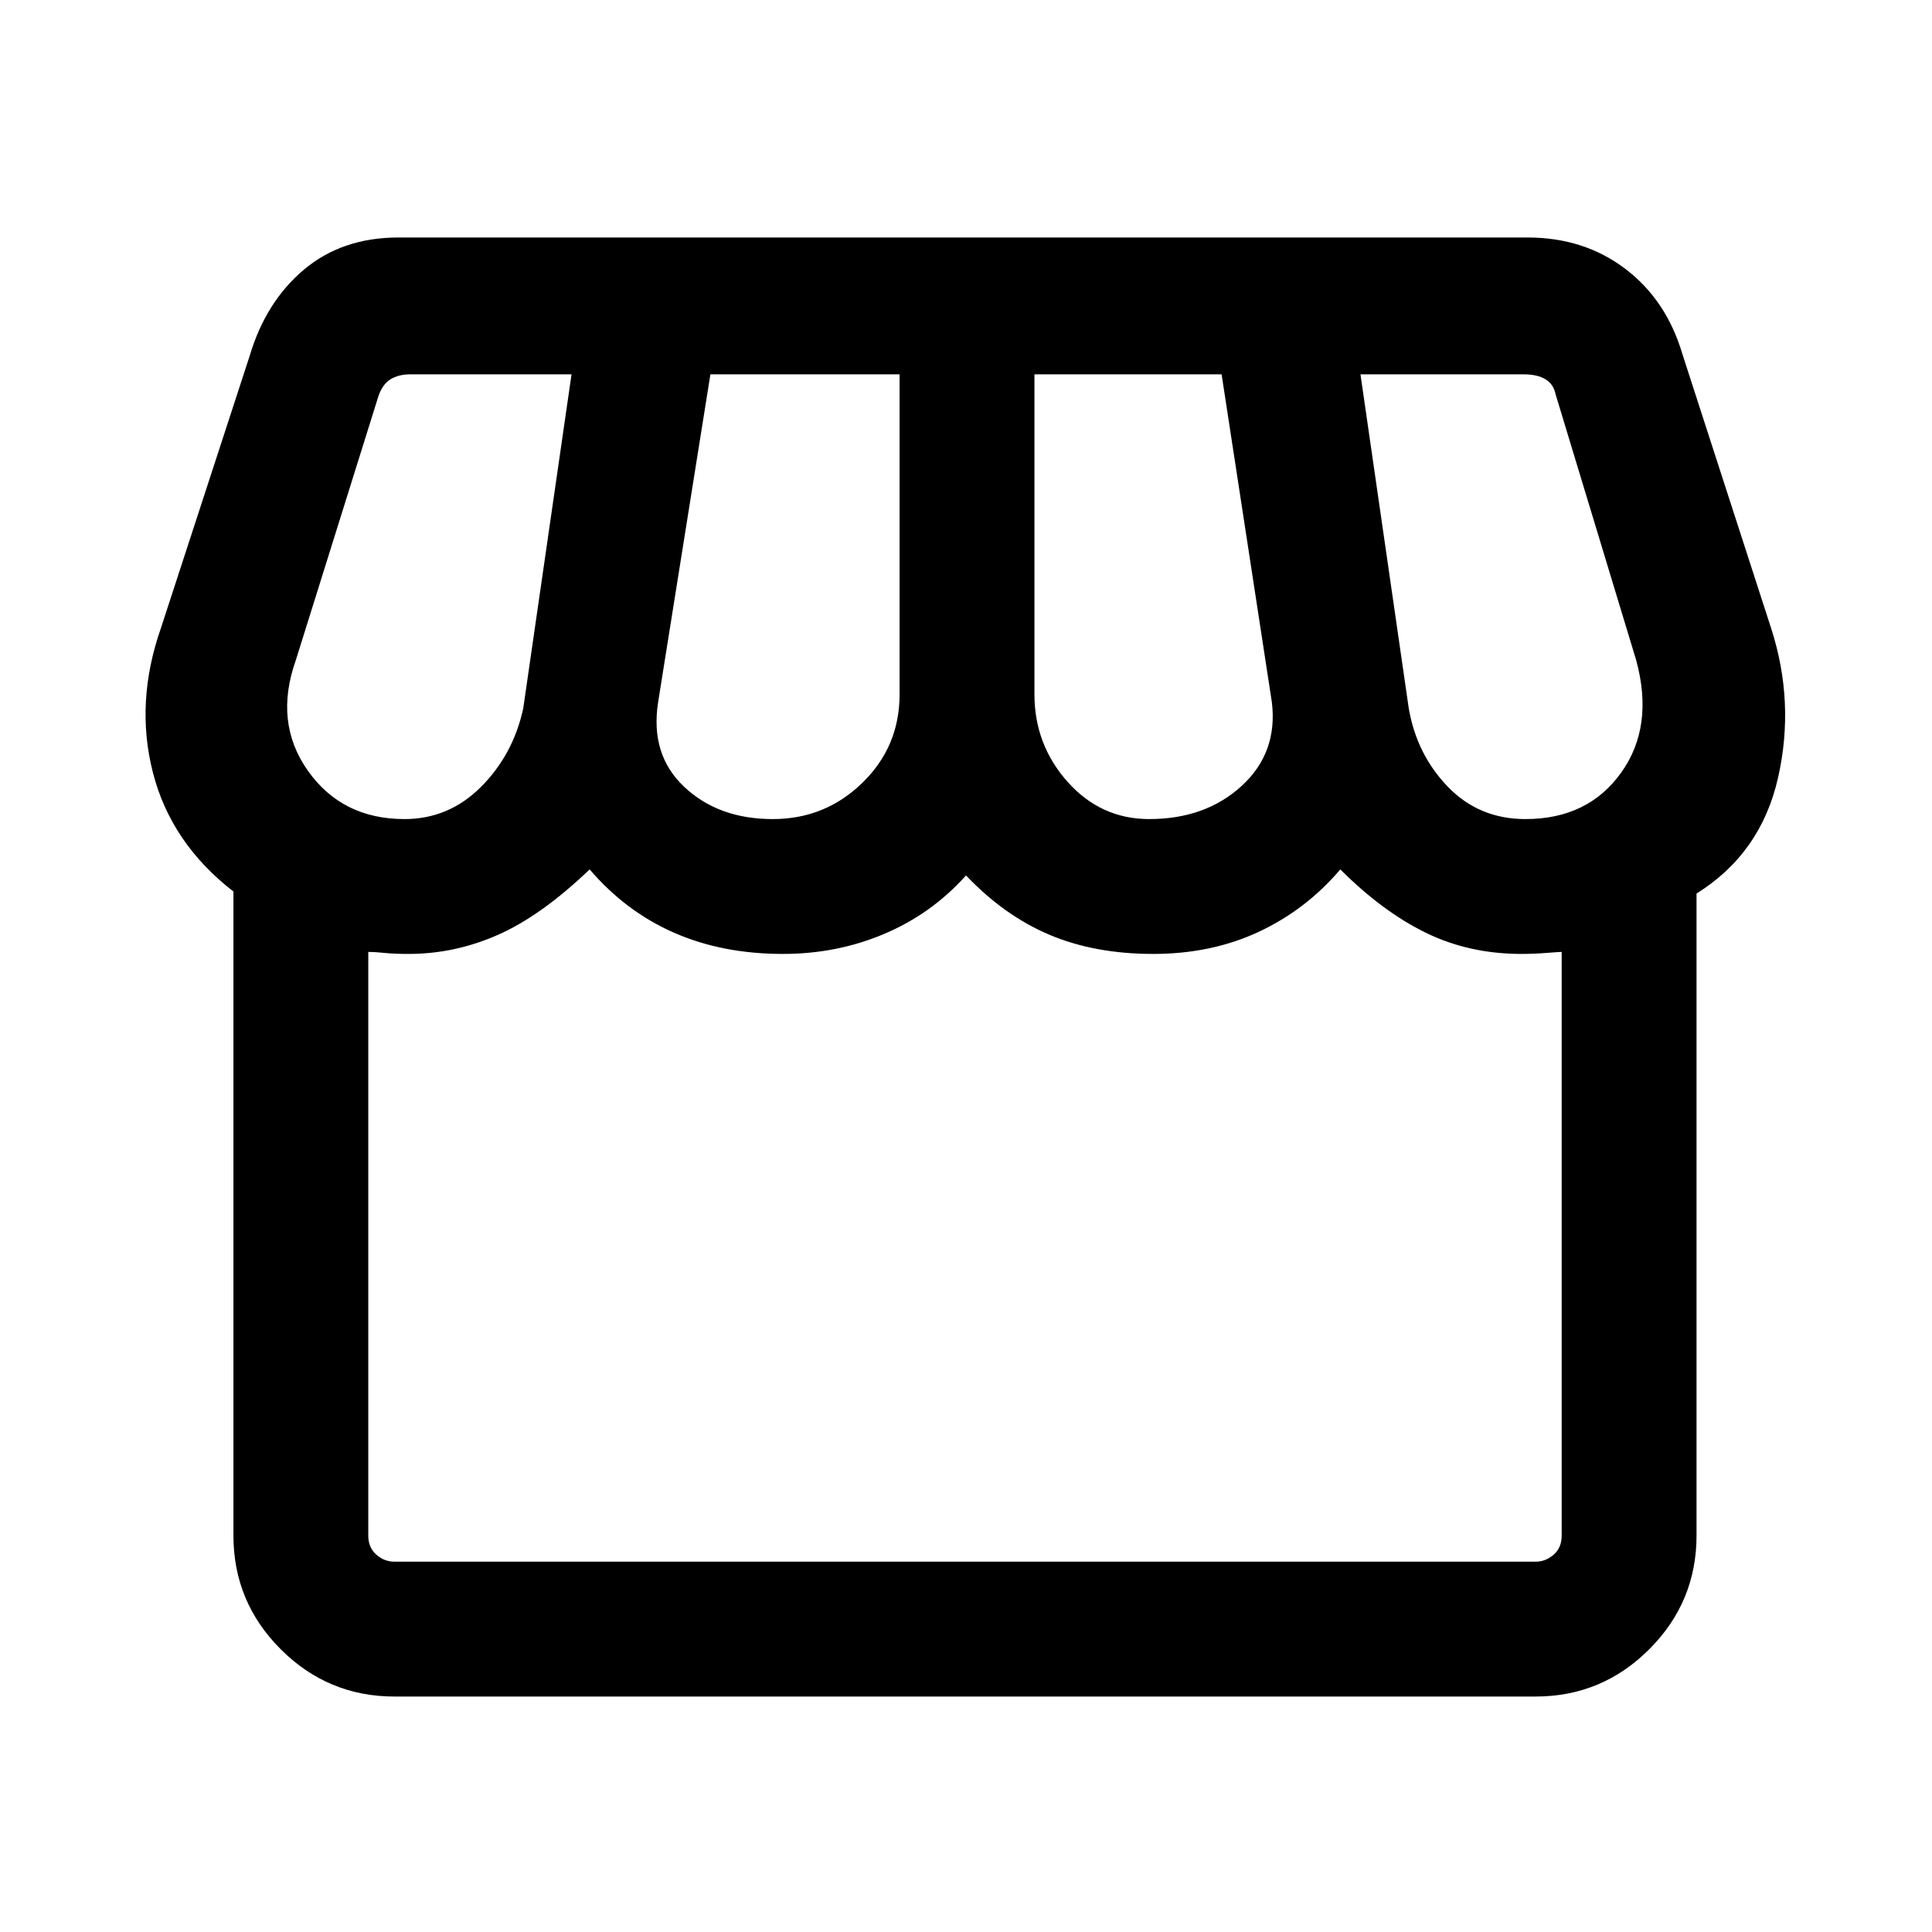 <svg xmlns="http://www.w3.org/2000/svg" height="40" width="40"><path d="M35.125 18.5v13.292q0 1.375-.979 2.354-.979.979-2.354.979H8.167q-1.375 0-2.355-.979-.979-.979-.979-2.354V18.458q-1.291-1-1.666-2.458-.375-1.458.166-3l1.834-5.625Q5.5 6.25 6.292 5.583q.791-.666 1.958-.666h23.375q1.167 0 2.021.646.854.645 1.187 1.77L36.667 13q.5 1.542.145 3.104-.354 1.563-1.687 2.396Zm-11.333-1.542q1.166 0 1.916-.687.75-.688.625-1.729L25.292 7.75h-3.875v6.625q0 1.042.687 1.813.688.77 1.688.77Zm-7.792 0q1.083 0 1.854-.75.771-.75.771-1.833V7.75h-3.917l-1.083 6.792q-.167 1.083.542 1.75.708.666 1.833.666Zm-7.625 0q.917 0 1.583-.666.667-.667.875-1.625l1-6.917H8.5q-.25 0-.417.104-.166.104-.25.354l-1.708 5.459q-.458 1.291.25 2.291t2 1Zm23.208 0q1.292 0 1.979-.958.688-.958.313-2.333l-1.667-5.5q-.041-.209-.208-.313-.167-.104-.458-.104h-3.375l1 6.917q.166.958.812 1.625.646.666 1.604.666ZM8.167 32.333h23.625q.208 0 .375-.145.166-.146.166-.396V19.708q-.041 0-.312.021t-.521.021q-1.083 0-1.979-.438-.896-.437-1.771-1.312-.708.833-1.688 1.292-.979.458-2.187.458-1.208 0-2.146-.396-.937-.396-1.729-1.229-.708.792-1.688 1.208-.979.417-2.104.417-1.25 0-2.25-.438-1-.437-1.75-1.312-1 .958-1.896 1.354-.895.396-1.854.396-.291 0-.5-.021-.208-.021-.333-.021v12.084q0 .25.167.396.166.145.375.145Zm23.625 0H8.167h23.625Z"/></svg>